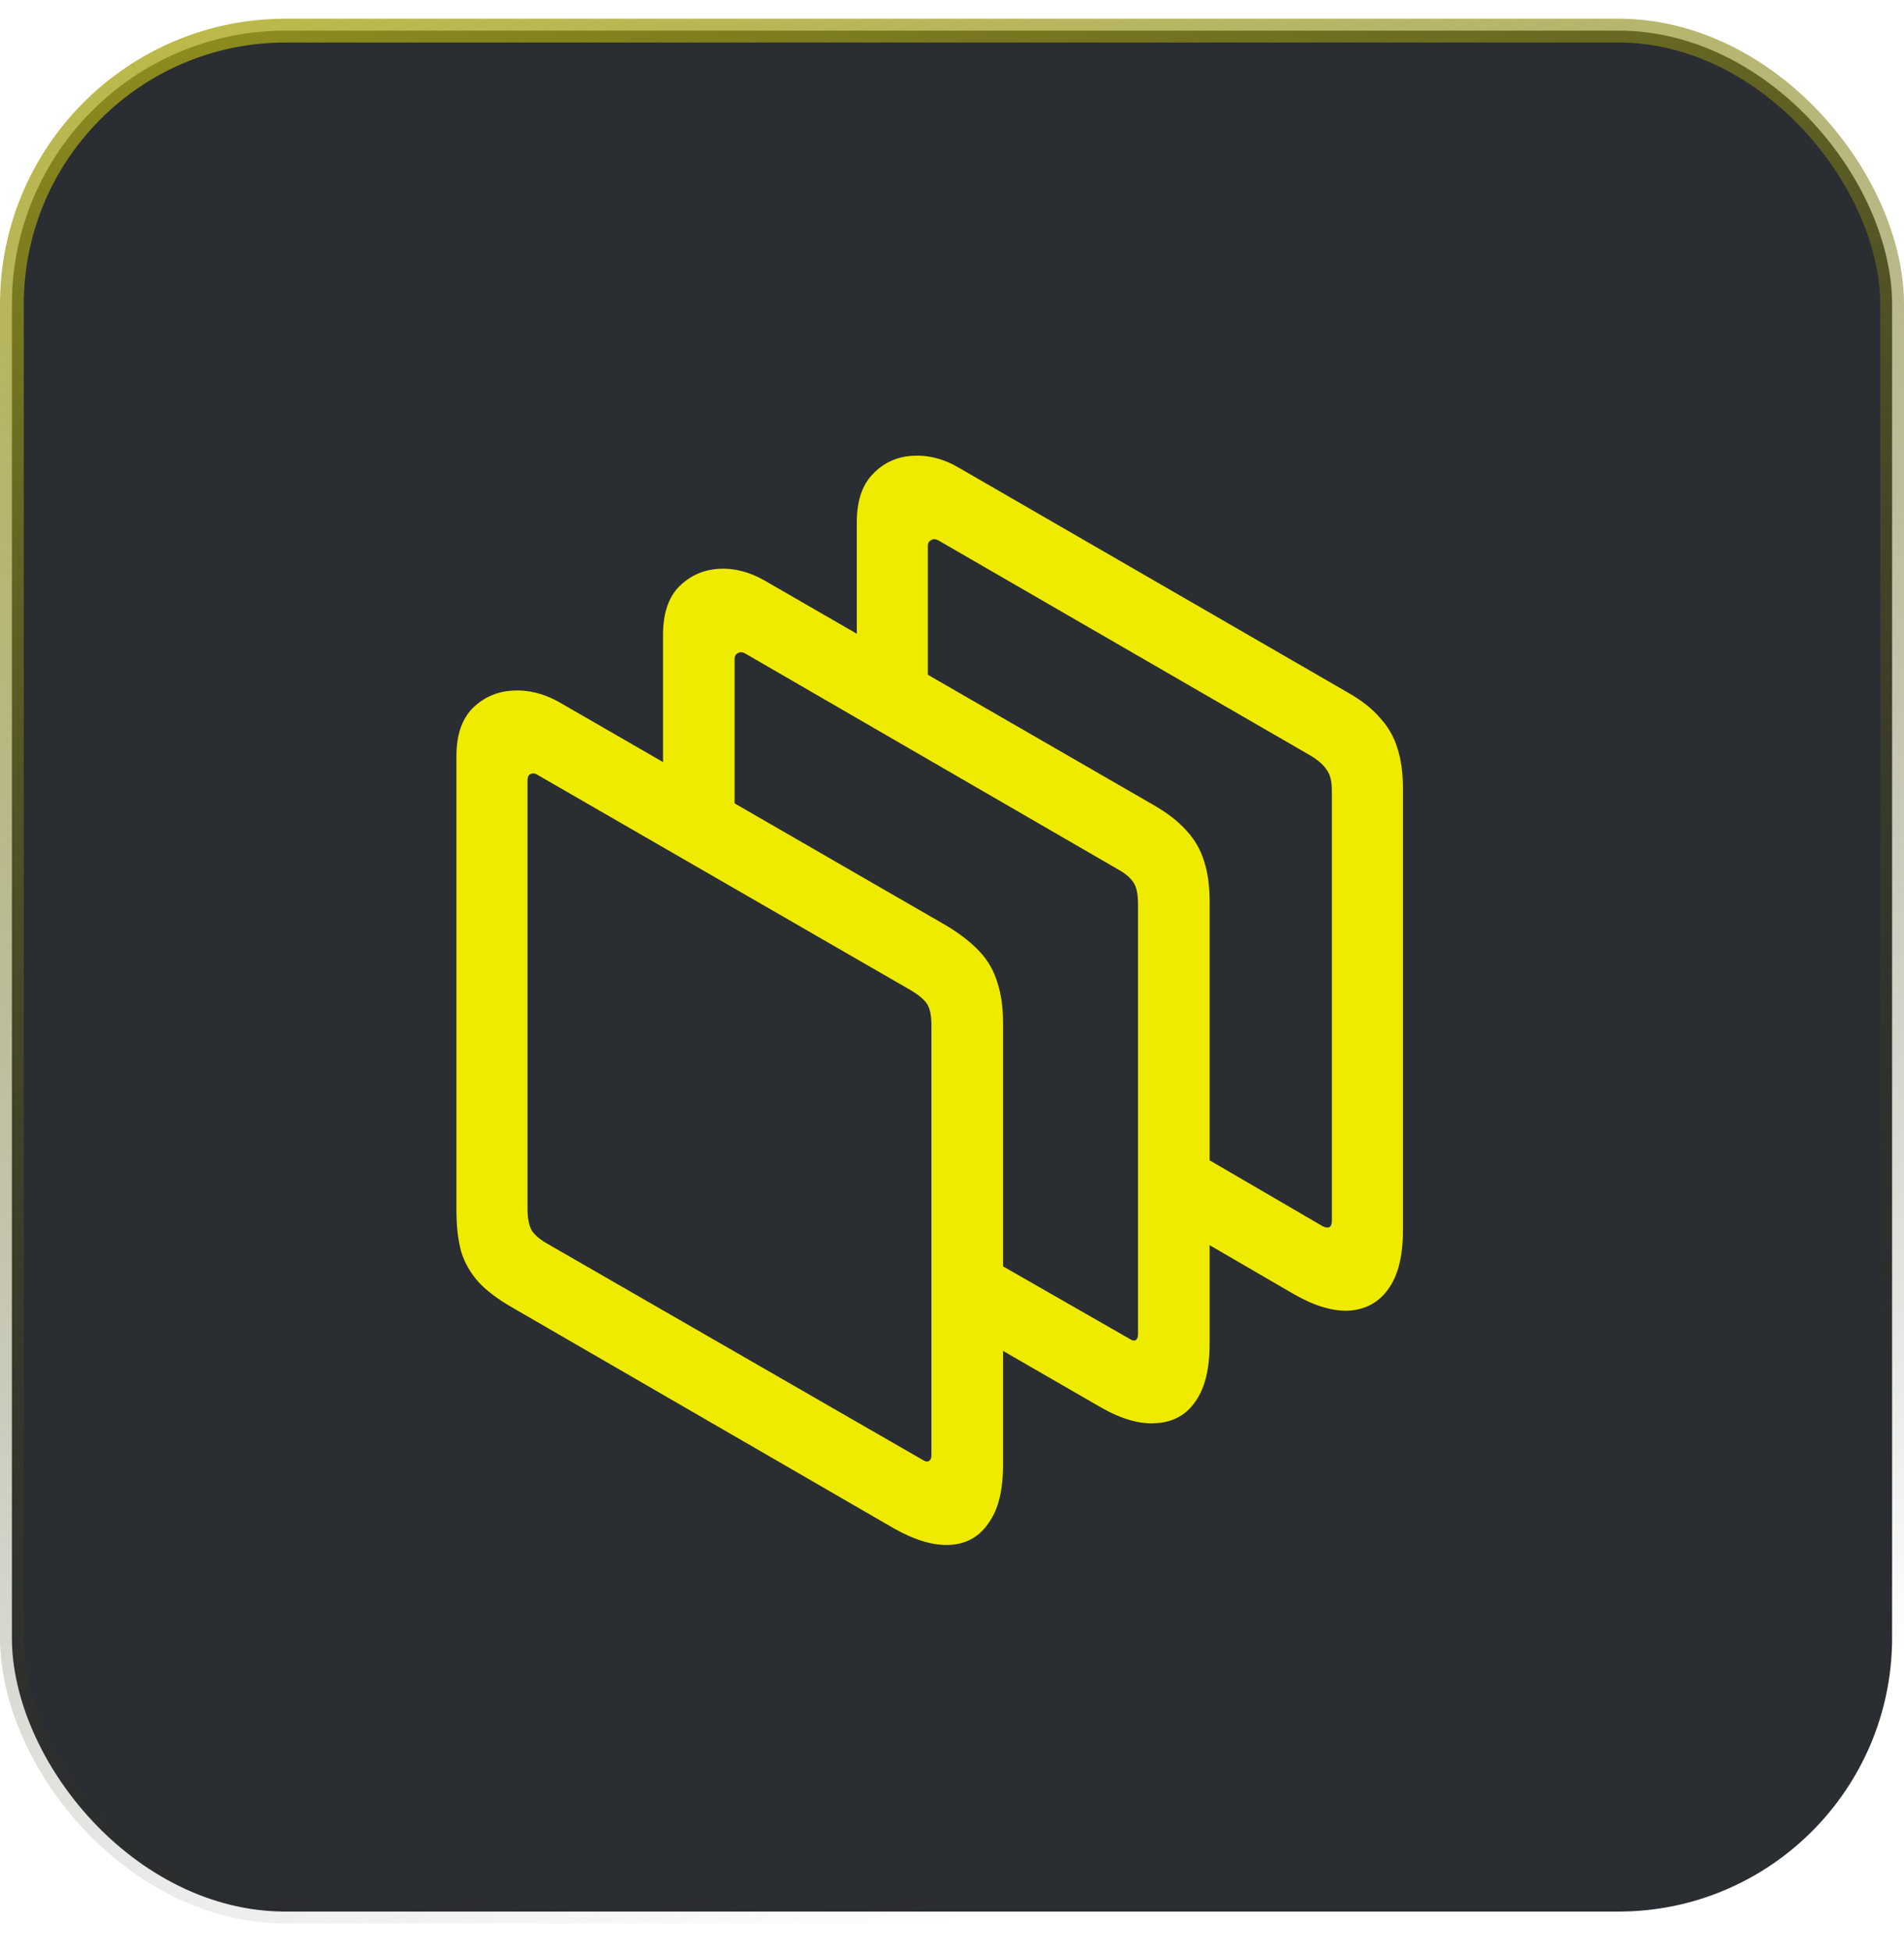 <svg width="40" height="41" viewBox="0 0 40 41" fill="none" xmlns="http://www.w3.org/2000/svg">
<rect x="0.25" y="0.643" width="39.5" height="39.5" rx="5.75" fill="#2A2D31"/>
<rect x="0.25" y="0.643" width="39.5" height="39.5" rx="5.75" stroke="url(#paint0_linear_2592_57965)" stroke-width="0.5"/>
<path d="M21.072 21.485V30.767C21.072 31.297 20.972 31.701 20.771 31.98C20.578 32.267 20.31 32.421 19.966 32.442C19.622 32.464 19.228 32.349 18.784 32.099L10.781 27.469C10.466 27.29 10.223 27.107 10.051 26.921C9.879 26.727 9.757 26.513 9.686 26.276C9.621 26.033 9.589 25.746 9.589 25.417V15.878C9.589 15.441 9.7 15.108 9.922 14.879C10.151 14.65 10.43 14.524 10.76 14.503C11.089 14.481 11.415 14.56 11.737 14.739L19.912 19.455C20.191 19.627 20.417 19.806 20.589 19.992C20.761 20.178 20.883 20.393 20.954 20.637C21.033 20.873 21.072 21.156 21.072 21.485ZM19.139 20.798L11.297 16.275C11.247 16.24 11.197 16.232 11.146 16.254C11.104 16.275 11.082 16.318 11.082 16.383V25.385C11.082 25.578 11.111 25.729 11.168 25.836C11.232 25.936 11.347 26.033 11.512 26.126L19.386 30.659C19.443 30.695 19.486 30.702 19.515 30.681C19.55 30.659 19.568 30.62 19.568 30.562V21.539C19.568 21.324 19.536 21.17 19.472 21.077C19.407 20.984 19.296 20.891 19.139 20.798ZM20.256 27.898V26.126L23.726 28.113C23.776 28.149 23.819 28.16 23.855 28.145C23.89 28.124 23.908 28.081 23.908 28.017V18.982C23.908 18.775 23.876 18.624 23.811 18.531C23.747 18.431 23.636 18.338 23.479 18.252L15.648 13.719C15.59 13.69 15.54 13.69 15.497 13.719C15.454 13.74 15.433 13.78 15.433 13.837V17.704L13.929 16.909V13.332C13.929 12.888 14.04 12.551 14.262 12.322C14.491 12.093 14.767 11.968 15.089 11.946C15.418 11.925 15.744 12.007 16.066 12.193L24.241 16.909C24.528 17.074 24.757 17.253 24.929 17.446C25.101 17.633 25.222 17.844 25.294 18.08C25.373 18.316 25.412 18.599 25.412 18.929V28.221C25.412 28.751 25.312 29.155 25.111 29.435C24.918 29.714 24.646 29.864 24.295 29.886C23.951 29.914 23.561 29.803 23.124 29.553L20.256 27.898ZM24.671 25.718V23.935L27.786 25.75C27.843 25.779 27.89 25.786 27.926 25.771C27.962 25.75 27.98 25.707 27.98 25.643V16.608C27.98 16.408 27.944 16.261 27.872 16.168C27.808 16.068 27.7 15.971 27.55 15.878L19.708 11.345C19.651 11.316 19.601 11.316 19.558 11.345C19.515 11.366 19.493 11.406 19.493 11.463V15.029L18 14.288V10.969C18 10.525 18.111 10.188 18.333 9.959C18.555 9.723 18.831 9.594 19.16 9.572C19.497 9.551 19.823 9.633 20.138 9.819L28.302 14.535C28.595 14.7 28.825 14.879 28.989 15.072C29.161 15.258 29.283 15.47 29.355 15.706C29.433 15.942 29.473 16.225 29.473 16.555V25.847C29.473 26.377 29.372 26.781 29.172 27.061C28.979 27.34 28.706 27.494 28.355 27.523C28.012 27.544 27.621 27.429 27.185 27.179L24.671 25.718Z" fill="#EFEB00"/>
<defs>
<linearGradient id="paint0_linear_2592_57965" x1="5.094" y1="-11.517" x2="20" y2="40.393" gradientUnits="userSpaceOnUse">
<stop stop-color="#CECB16"/>
<stop offset="1" stop-color="#1B1D20" stop-opacity="0"/>
</linearGradient>
</defs>
</svg>
